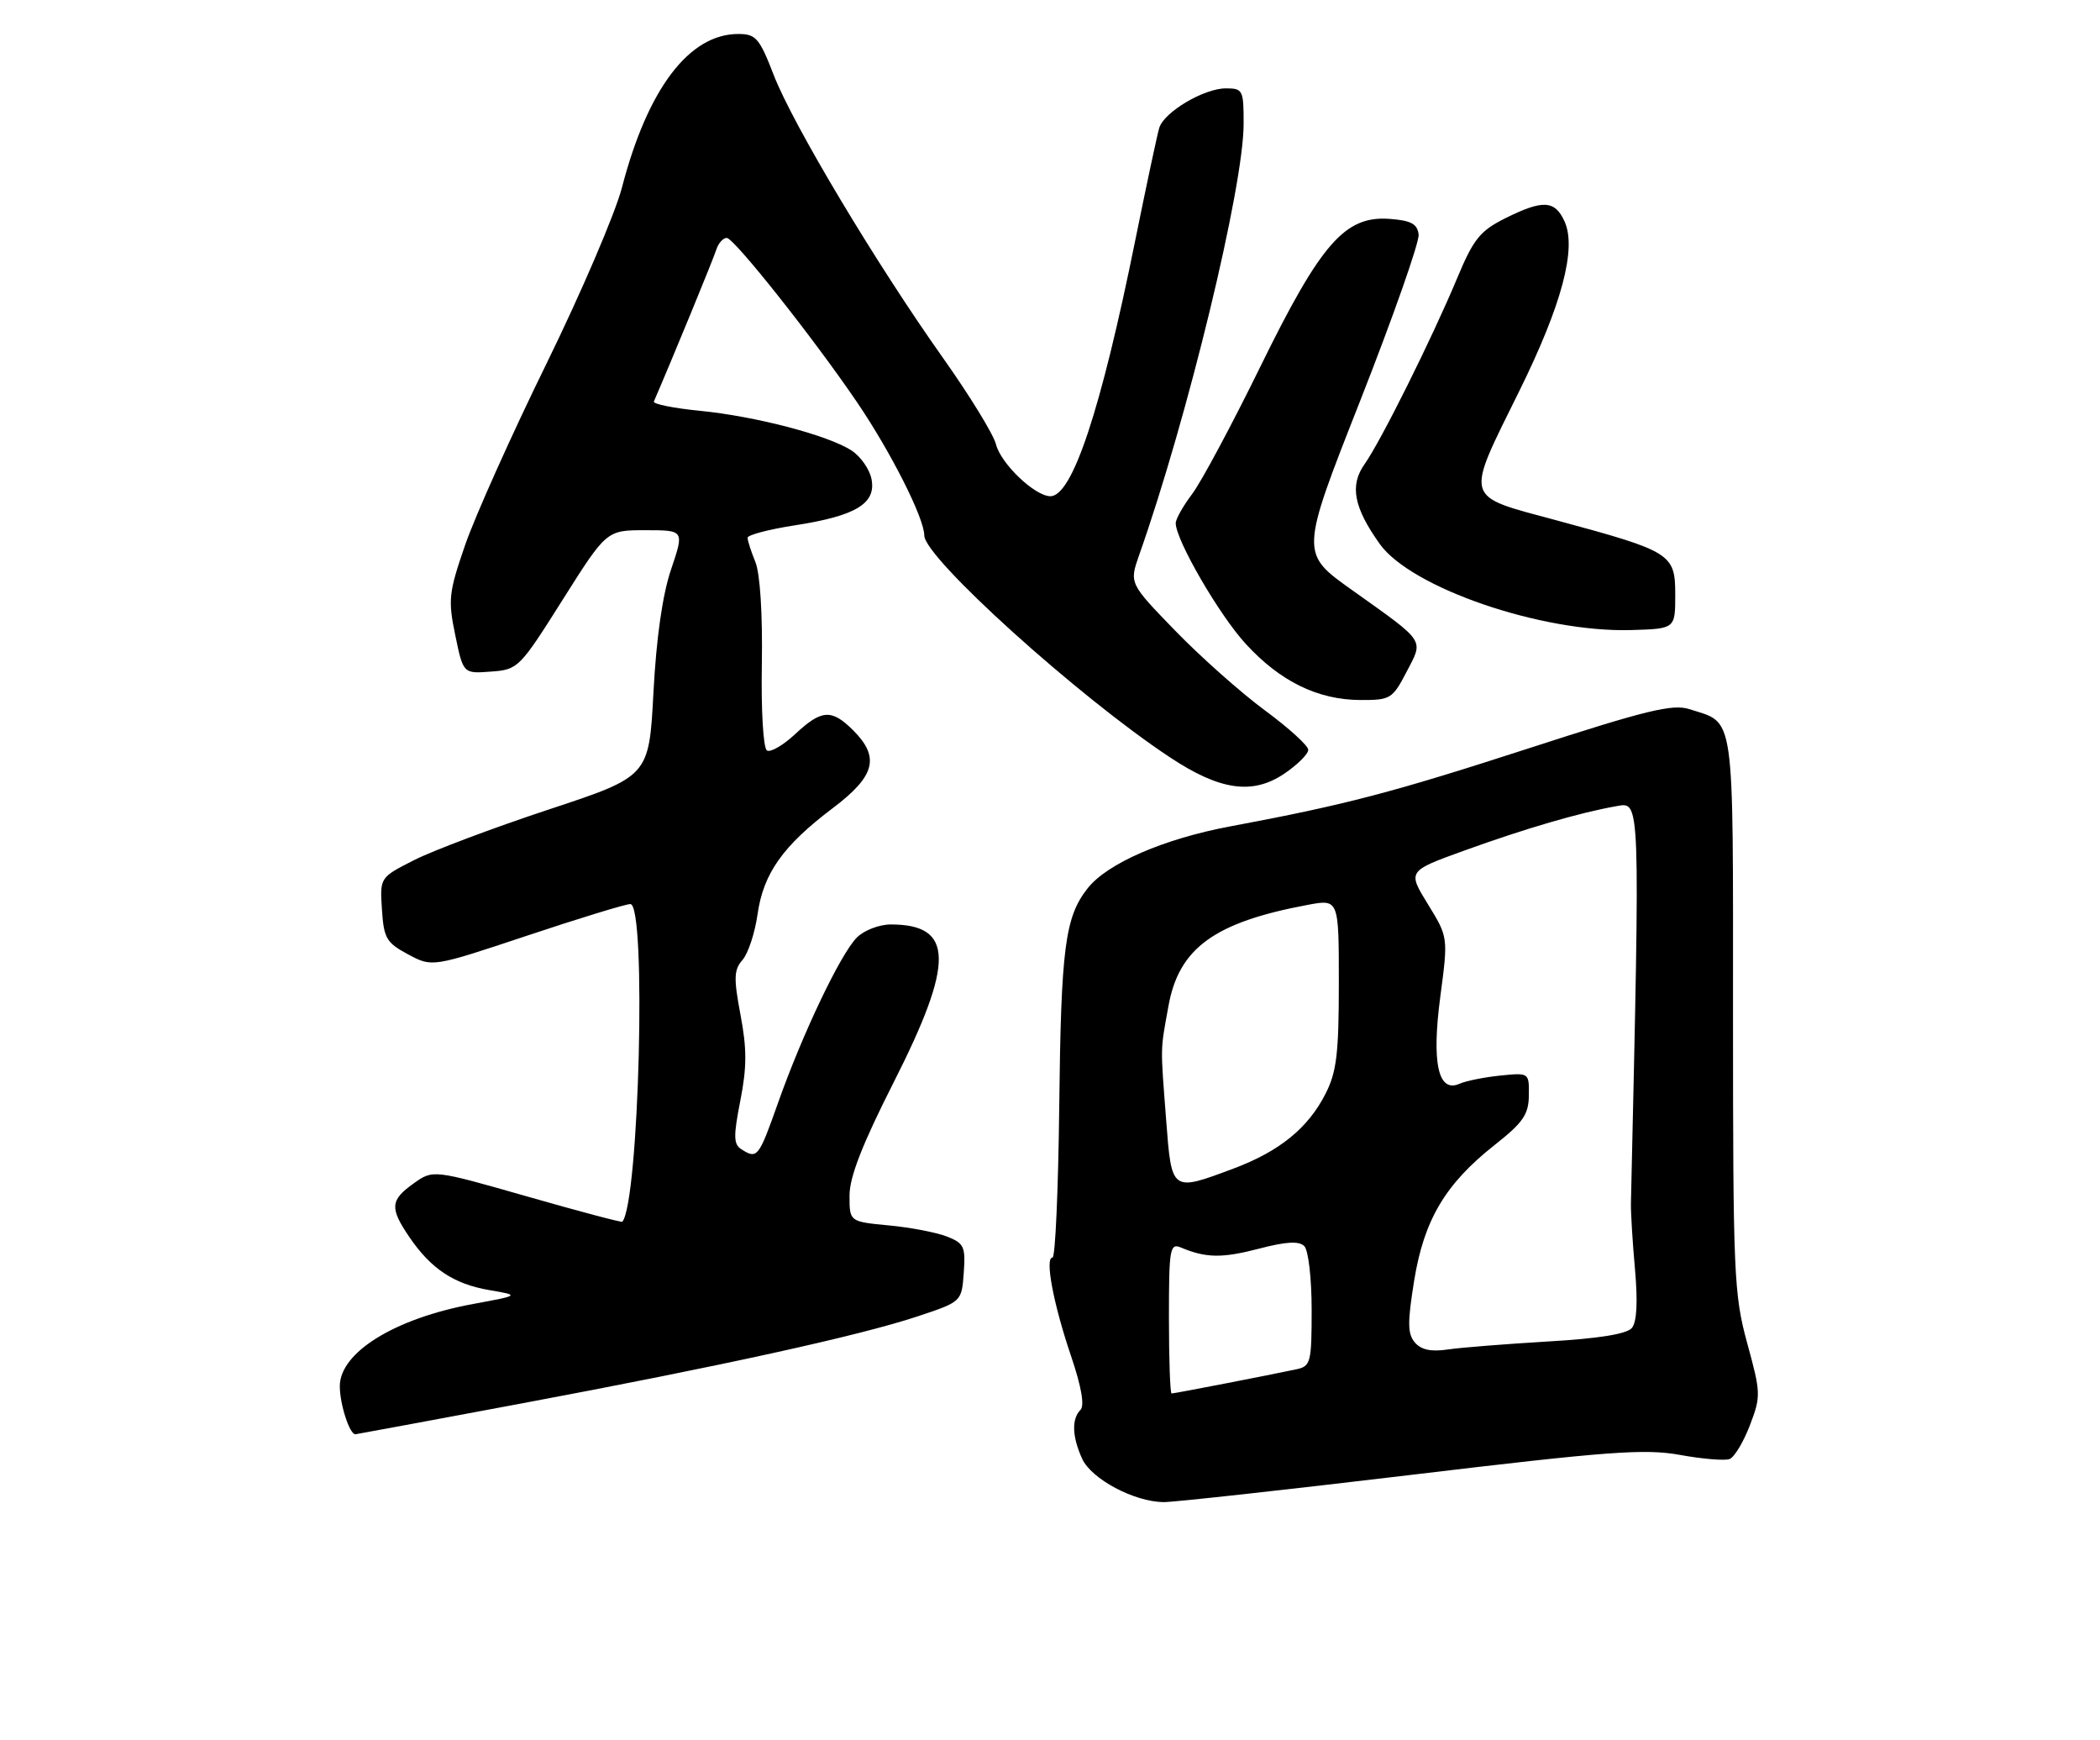 <?xml version="1.0" encoding="UTF-8" standalone="no"?>
<!DOCTYPE svg PUBLIC "-//W3C//DTD SVG 1.1//EN" "http://www.w3.org/Graphics/SVG/1.1/DTD/svg11.dtd" >
<svg xmlns="http://www.w3.org/2000/svg" xmlns:xlink="http://www.w3.org/1999/xlink" version="1.1" viewBox="0 0 309 256">
 <g >
 <path fill="currentColor"
d=" M 207.58 216.98 C 236.72 213.49 242.02 213.10 247.22 214.04 C 250.52 214.64 253.80 214.91 254.50 214.64 C 255.20 214.37 256.54 212.14 257.48 209.69 C 259.12 205.40 259.10 204.93 257.09 197.60 C 255.13 190.44 255.00 187.48 255.00 149.14 C 255.00 104.00 255.36 106.50 248.56 104.32 C 246.12 103.53 242.20 104.49 225.06 110.05 C 204.89 116.59 198.03 118.39 181.03 121.57 C 171.24 123.40 162.92 127.01 160.03 130.69 C 156.71 134.91 156.12 139.43 155.86 162.75 C 155.72 174.99 155.28 185.00 154.87 185.00 C 153.71 185.00 154.99 191.80 157.59 199.47 C 159.13 204.01 159.61 206.79 158.98 207.42 C 157.66 208.74 157.75 211.35 159.23 214.60 C 160.59 217.59 166.90 220.94 171.22 220.98 C 172.71 220.99 189.07 219.19 207.58 216.98 Z  M 76.50 206.51 C 106.10 200.97 126.46 196.50 135.00 193.66 C 141.50 191.50 141.50 191.50 141.81 187.25 C 142.09 183.39 141.85 182.89 139.31 181.90 C 137.76 181.30 133.91 180.56 130.75 180.27 C 125.00 179.72 125.00 179.72 125.00 175.89 C 125.00 173.15 126.86 168.38 131.50 159.22 C 140.47 141.52 140.37 136.00 131.07 136.00 C 129.38 136.00 127.14 136.86 126.09 137.91 C 123.69 140.31 118.09 152.05 114.48 162.25 C 111.64 170.28 111.43 170.56 109.10 169.08 C 107.93 168.34 107.90 167.19 108.93 161.94 C 109.90 157.02 109.91 154.30 108.96 149.30 C 107.94 143.87 107.98 142.67 109.26 141.21 C 110.08 140.27 111.08 137.25 111.47 134.50 C 112.32 128.49 115.21 124.41 122.56 118.87 C 128.78 114.17 129.50 111.41 125.55 107.45 C 122.36 104.27 120.90 104.36 117.00 108.00 C 115.24 109.64 113.37 110.73 112.85 110.40 C 112.31 110.07 111.98 104.51 112.10 97.66 C 112.22 90.33 111.84 84.38 111.15 82.68 C 110.52 81.14 110.00 79.53 110.00 79.11 C 110.00 78.70 113.17 77.86 117.04 77.27 C 125.92 75.89 128.93 74.08 128.24 70.50 C 127.97 69.06 126.65 67.16 125.32 66.29 C 121.89 64.04 111.19 61.24 102.95 60.43 C 99.08 60.05 96.05 59.43 96.21 59.07 C 98.94 52.76 104.98 38.07 105.39 36.75 C 105.69 35.79 106.39 35.00 106.94 35.00 C 108.00 35.00 119.68 49.72 126.07 59.12 C 131.07 66.47 136.00 76.22 136.00 78.77 C 136.00 82.03 158.67 102.51 172.16 111.42 C 179.53 116.30 184.32 116.97 189.00 113.80 C 190.93 112.49 192.50 110.92 192.50 110.31 C 192.50 109.70 189.64 107.10 186.14 104.52 C 182.64 101.94 176.71 96.68 172.96 92.82 C 166.16 85.81 166.16 85.81 167.62 81.65 C 174.74 61.49 182.98 27.52 182.99 18.25 C 183.00 13.24 182.88 13.00 180.37 13.00 C 177.16 13.00 171.30 16.47 170.58 18.80 C 170.29 19.73 168.70 27.20 167.04 35.38 C 161.99 60.33 157.79 73.00 154.56 73.00 C 152.28 73.00 147.27 68.22 146.55 65.36 C 146.19 63.91 142.68 58.19 138.75 52.65 C 128.90 38.75 116.69 18.35 113.86 11.07 C 111.74 5.59 111.23 5.00 108.62 5.00 C 101.40 5.00 95.28 13.08 91.51 27.61 C 90.52 31.40 85.53 43.05 80.41 53.50 C 75.28 63.95 69.91 75.94 68.45 80.15 C 66.02 87.19 65.91 88.23 66.99 93.45 C 68.16 99.11 68.16 99.11 72.24 98.80 C 76.23 98.51 76.44 98.30 82.78 88.25 C 89.25 78.00 89.25 78.00 94.97 78.00 C 100.69 78.00 100.69 78.00 98.75 83.75 C 97.48 87.49 96.58 93.81 96.15 101.86 C 95.50 114.21 95.50 114.21 80.77 119.08 C 72.66 121.76 63.75 125.11 60.96 126.52 C 55.89 129.09 55.89 129.09 56.20 133.79 C 56.47 138.03 56.85 138.69 60.05 140.40 C 63.60 142.30 63.60 142.30 77.55 137.65 C 85.22 135.09 92.06 133.00 92.75 133.00 C 95.15 133.00 94.04 176.82 91.57 179.73 C 91.46 179.86 85.15 178.19 77.55 176.01 C 63.72 172.06 63.72 172.06 60.86 174.10 C 57.41 176.56 57.32 177.71 60.25 182.01 C 63.42 186.66 66.79 188.90 72.00 189.79 C 76.50 190.56 76.50 190.56 69.62 191.83 C 58.11 193.95 50.00 198.95 50.00 203.93 C 50.00 206.56 51.43 211.00 52.29 211.00 C 52.40 211.00 63.30 208.98 76.50 206.51 Z  M 206.96 98.85 C 209.49 93.99 209.90 94.61 198.91 86.78 C 191.31 81.38 191.31 81.38 200.15 58.94 C 205.00 46.60 208.87 35.60 208.74 34.50 C 208.55 32.93 207.64 32.44 204.47 32.20 C 197.90 31.72 194.37 35.75 185.42 54.00 C 181.24 62.53 176.74 70.93 175.41 72.68 C 174.09 74.43 173.00 76.36 173.00 76.96 C 173.00 79.44 179.40 90.48 183.31 94.73 C 188.36 100.24 193.90 102.95 200.15 102.98 C 204.59 103.00 204.89 102.82 206.96 98.85 Z  M 246.50 87.51 C 246.50 81.46 245.96 81.12 229.00 76.54 C 215.25 72.83 215.52 73.80 223.57 57.49 C 229.82 44.83 232.02 36.54 230.21 32.57 C 228.79 29.44 227.01 29.35 221.45 32.13 C 217.78 33.97 216.81 35.17 214.43 40.88 C 210.70 49.80 203.21 64.85 200.79 68.28 C 198.57 71.41 199.19 74.64 203.01 80.01 C 207.62 86.48 226.84 93.07 240.00 92.69 C 246.50 92.50 246.50 92.50 246.50 87.51 Z  M 172.00 193.89 C 172.00 183.70 172.14 182.85 173.75 183.52 C 177.45 185.08 179.81 185.11 185.23 183.70 C 189.25 182.65 191.14 182.54 191.92 183.32 C 192.52 183.92 193.00 188.07 193.00 192.68 C 193.00 200.46 192.86 200.99 190.75 201.44 C 186.64 202.32 172.79 205.00 172.39 205.00 C 172.18 205.00 172.00 200.00 172.00 193.89 Z  M 208.18 197.49 C 207.11 196.23 207.09 194.54 208.08 188.42 C 209.52 179.48 212.67 174.16 219.93 168.44 C 224.11 165.14 224.93 163.96 224.96 161.15 C 225.00 157.80 225.00 157.80 220.75 158.23 C 218.41 158.47 215.72 159.01 214.77 159.43 C 211.61 160.84 210.63 156.39 211.94 146.55 C 213.09 137.87 213.09 137.87 210.10 133.01 C 207.11 128.15 207.11 128.15 215.43 125.14 C 224.38 121.90 232.50 119.53 237.83 118.60 C 241.39 117.98 241.34 116.77 239.98 177.00 C 239.95 178.38 240.22 182.77 240.58 186.76 C 241.00 191.53 240.85 194.48 240.12 195.36 C 239.38 196.25 235.23 196.92 227.75 197.35 C 221.56 197.72 214.93 198.24 213.00 198.53 C 210.57 198.89 209.10 198.57 208.18 197.49 Z  M 171.59 164.75 C 170.74 153.62 170.71 154.75 171.93 148.00 C 173.46 139.48 178.69 135.68 192.41 133.12 C 197.00 132.26 197.00 132.26 197.00 144.67 C 197.00 155.01 196.67 157.72 195.04 160.91 C 192.46 165.98 188.26 169.38 181.48 171.92 C 172.34 175.34 172.40 175.38 171.59 164.75 Z "/>
</g>
</svg>